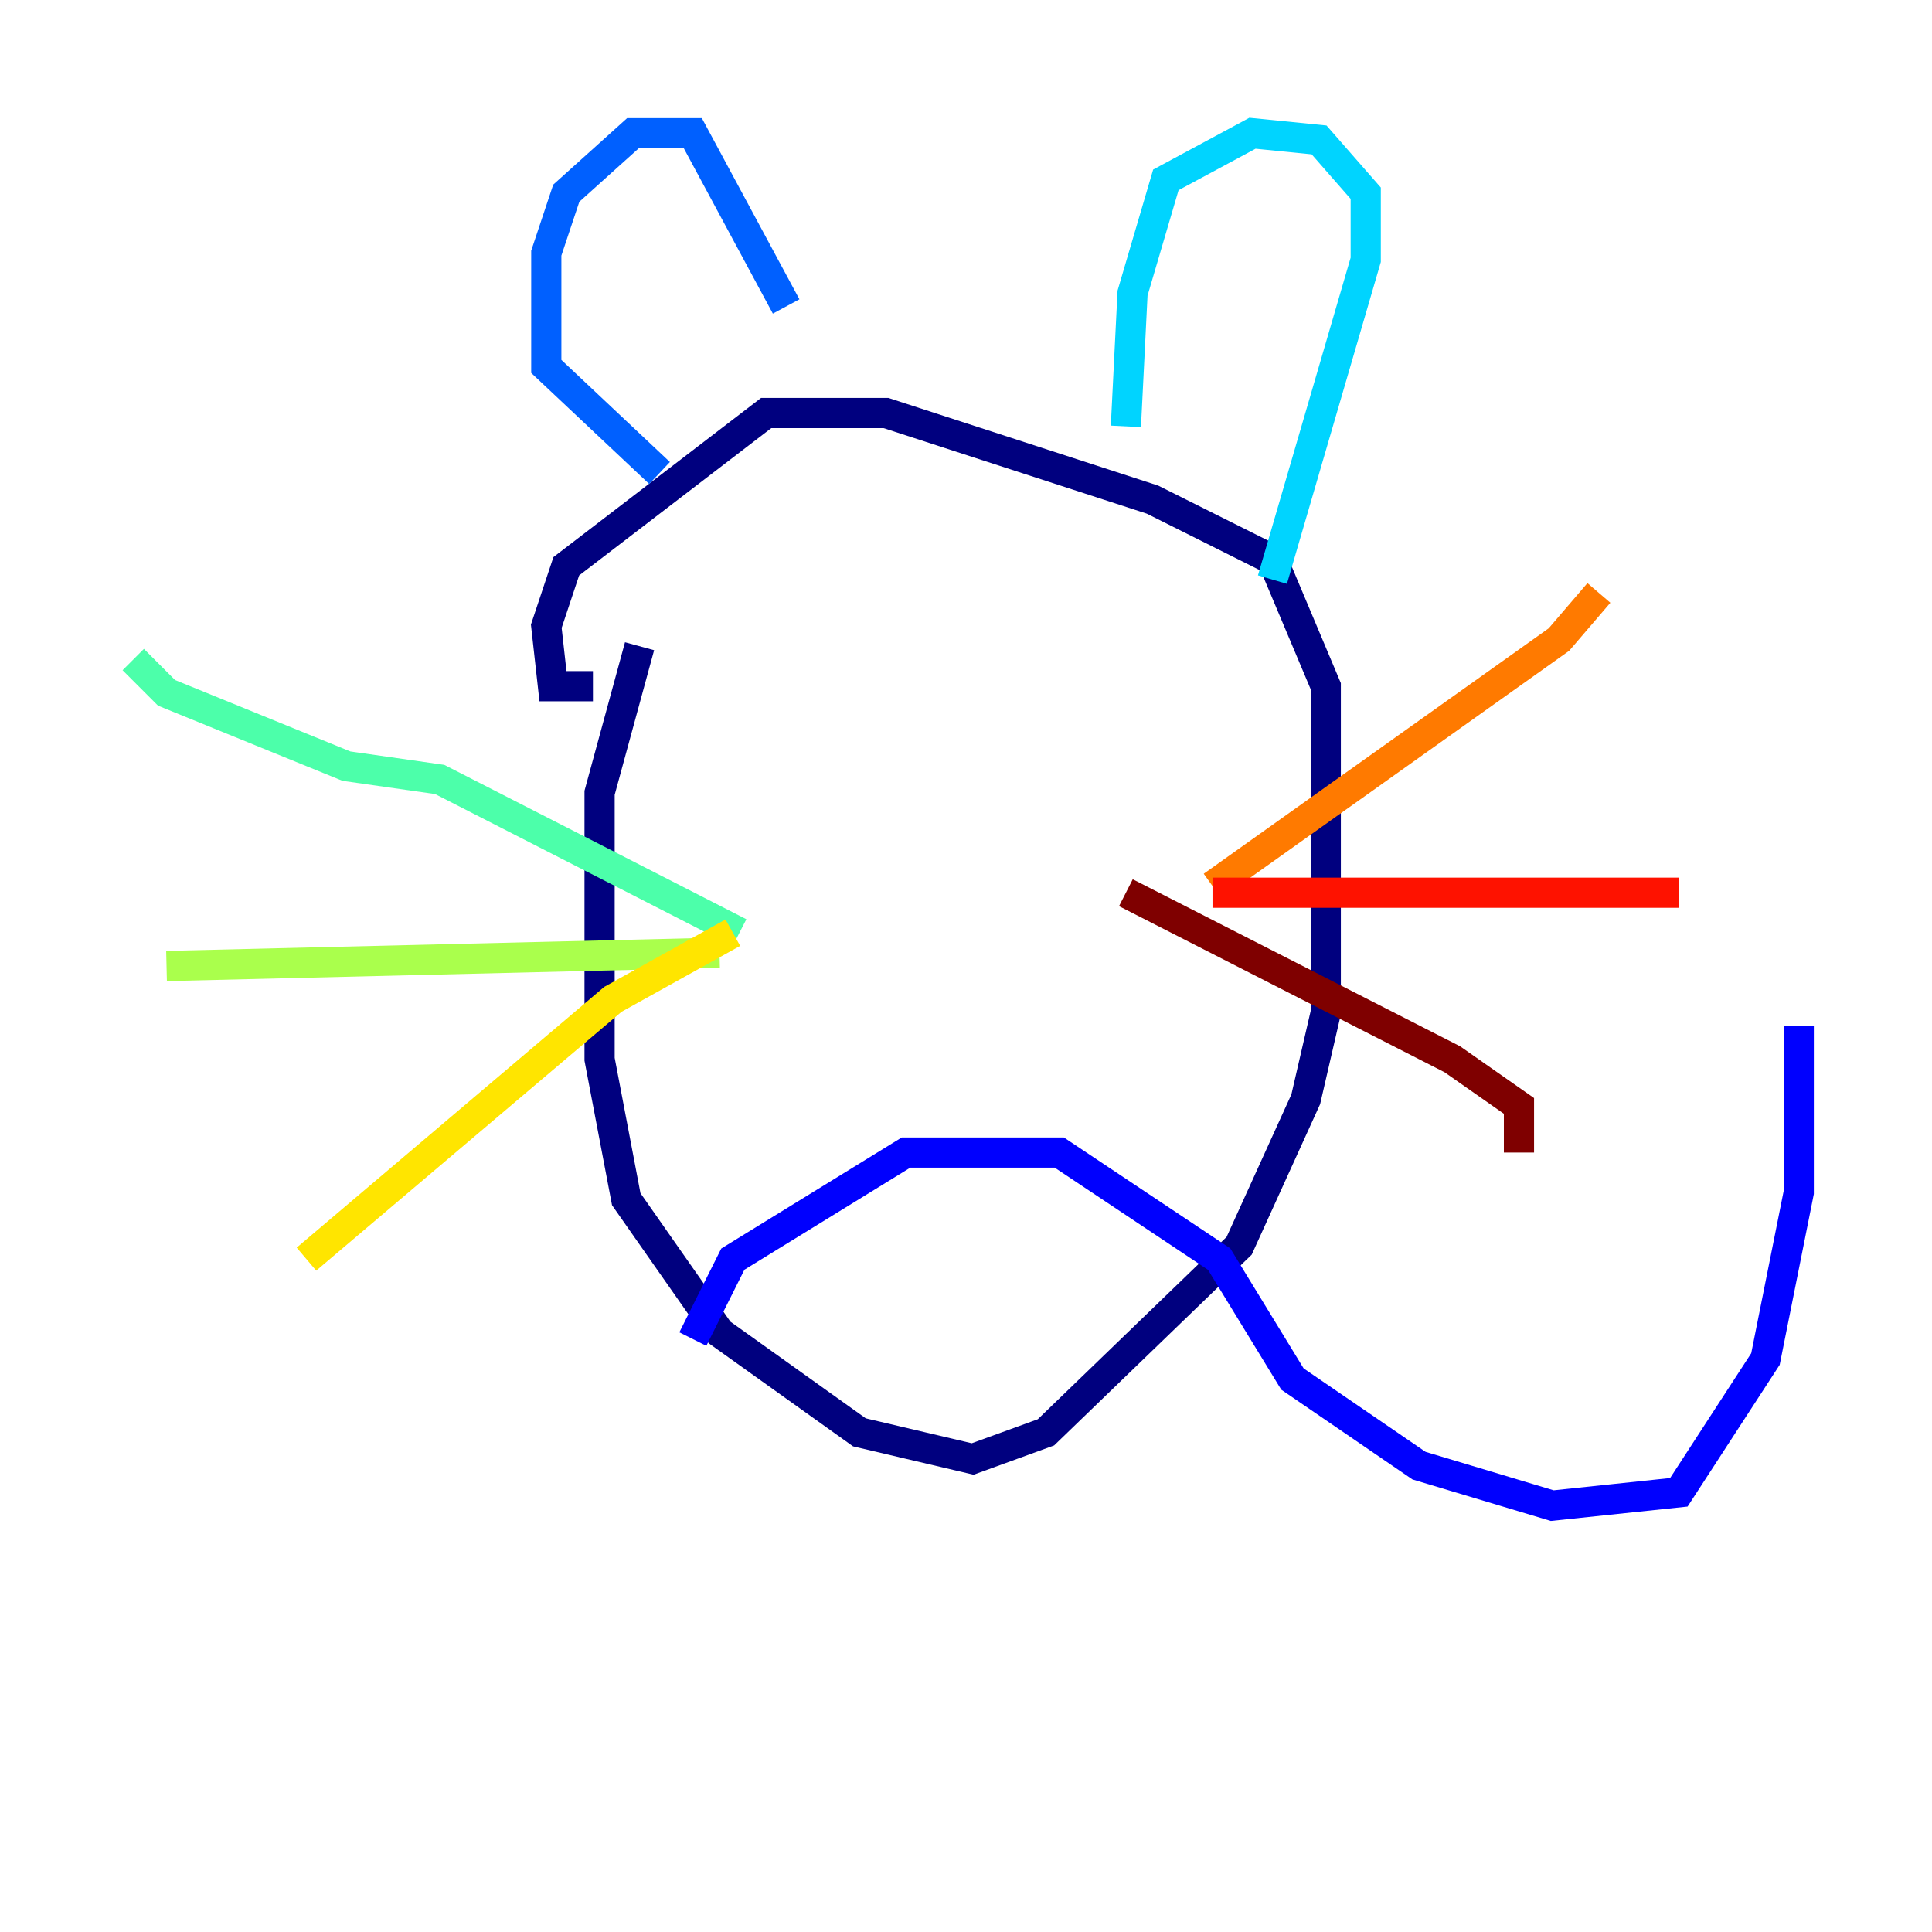 <?xml version="1.0" encoding="utf-8" ?>
<svg baseProfile="tiny" height="128" version="1.2" viewBox="0,0,128,128" width="128" xmlns="http://www.w3.org/2000/svg" xmlns:ev="http://www.w3.org/2001/xml-events" xmlns:xlink="http://www.w3.org/1999/xlink"><defs /><polyline fill="none" points="42.372,42.814 39.724,52.524 39.724,70.179 41.49,79.448 47.669,88.276 56.938,94.897 64.441,96.662 69.297,94.897 82.097,82.538 86.51,72.828 87.835,67.09 87.835,45.462 84.303,37.076 76.359,33.103 58.703,27.366 50.759,27.366 37.517,37.517 36.193,41.49 36.635,45.462 39.283,45.462" stroke="#00007f" stroke-width="2" /><polyline fill="none" points="45.903,88.717 48.552,83.421 60.028,76.359 70.179,76.359 80.772,83.421 85.628,91.365 94.014,97.103 102.841,99.752 111.228,98.869 116.966,90.041 119.172,79.007 119.172,67.972" stroke="#0000fe" stroke-width="2" /><polyline fill="none" points="43.697,31.338 36.193,24.276 36.193,16.772 37.517,12.8 41.931,8.828 45.903,8.828 52.083,20.303" stroke="#0060ff" stroke-width="2" /><polyline fill="none" points="74.593,28.248 75.034,19.421 77.241,11.917 82.979,8.828 87.393,9.269 90.483,12.8 90.483,17.214 84.303,38.4" stroke="#00d4ff" stroke-width="2" /><polyline fill="none" points="48.993,61.793 29.131,51.641 22.952,50.759 11.034,45.903 8.828,43.697" stroke="#4cffaa" stroke-width="2" /><polyline fill="none" points="47.669,63.117 11.034,64.0" stroke="#aaff4c" stroke-width="2" /><polyline fill="none" points="48.552,61.793 40.607,66.207 20.303,83.421" stroke="#ffe500" stroke-width="2" /><polyline fill="none" points="80.331,58.703 103.283,42.372 105.931,39.283" stroke="#ff7a00" stroke-width="2" /><polyline fill="none" points="80.331,59.145 111.228,59.145" stroke="#fe1200" stroke-width="2" /><polyline fill="none" points="74.593,59.145 96.221,70.179 100.635,73.269 100.635,76.359" stroke="#7f0000" stroke-width="2" /></svg>